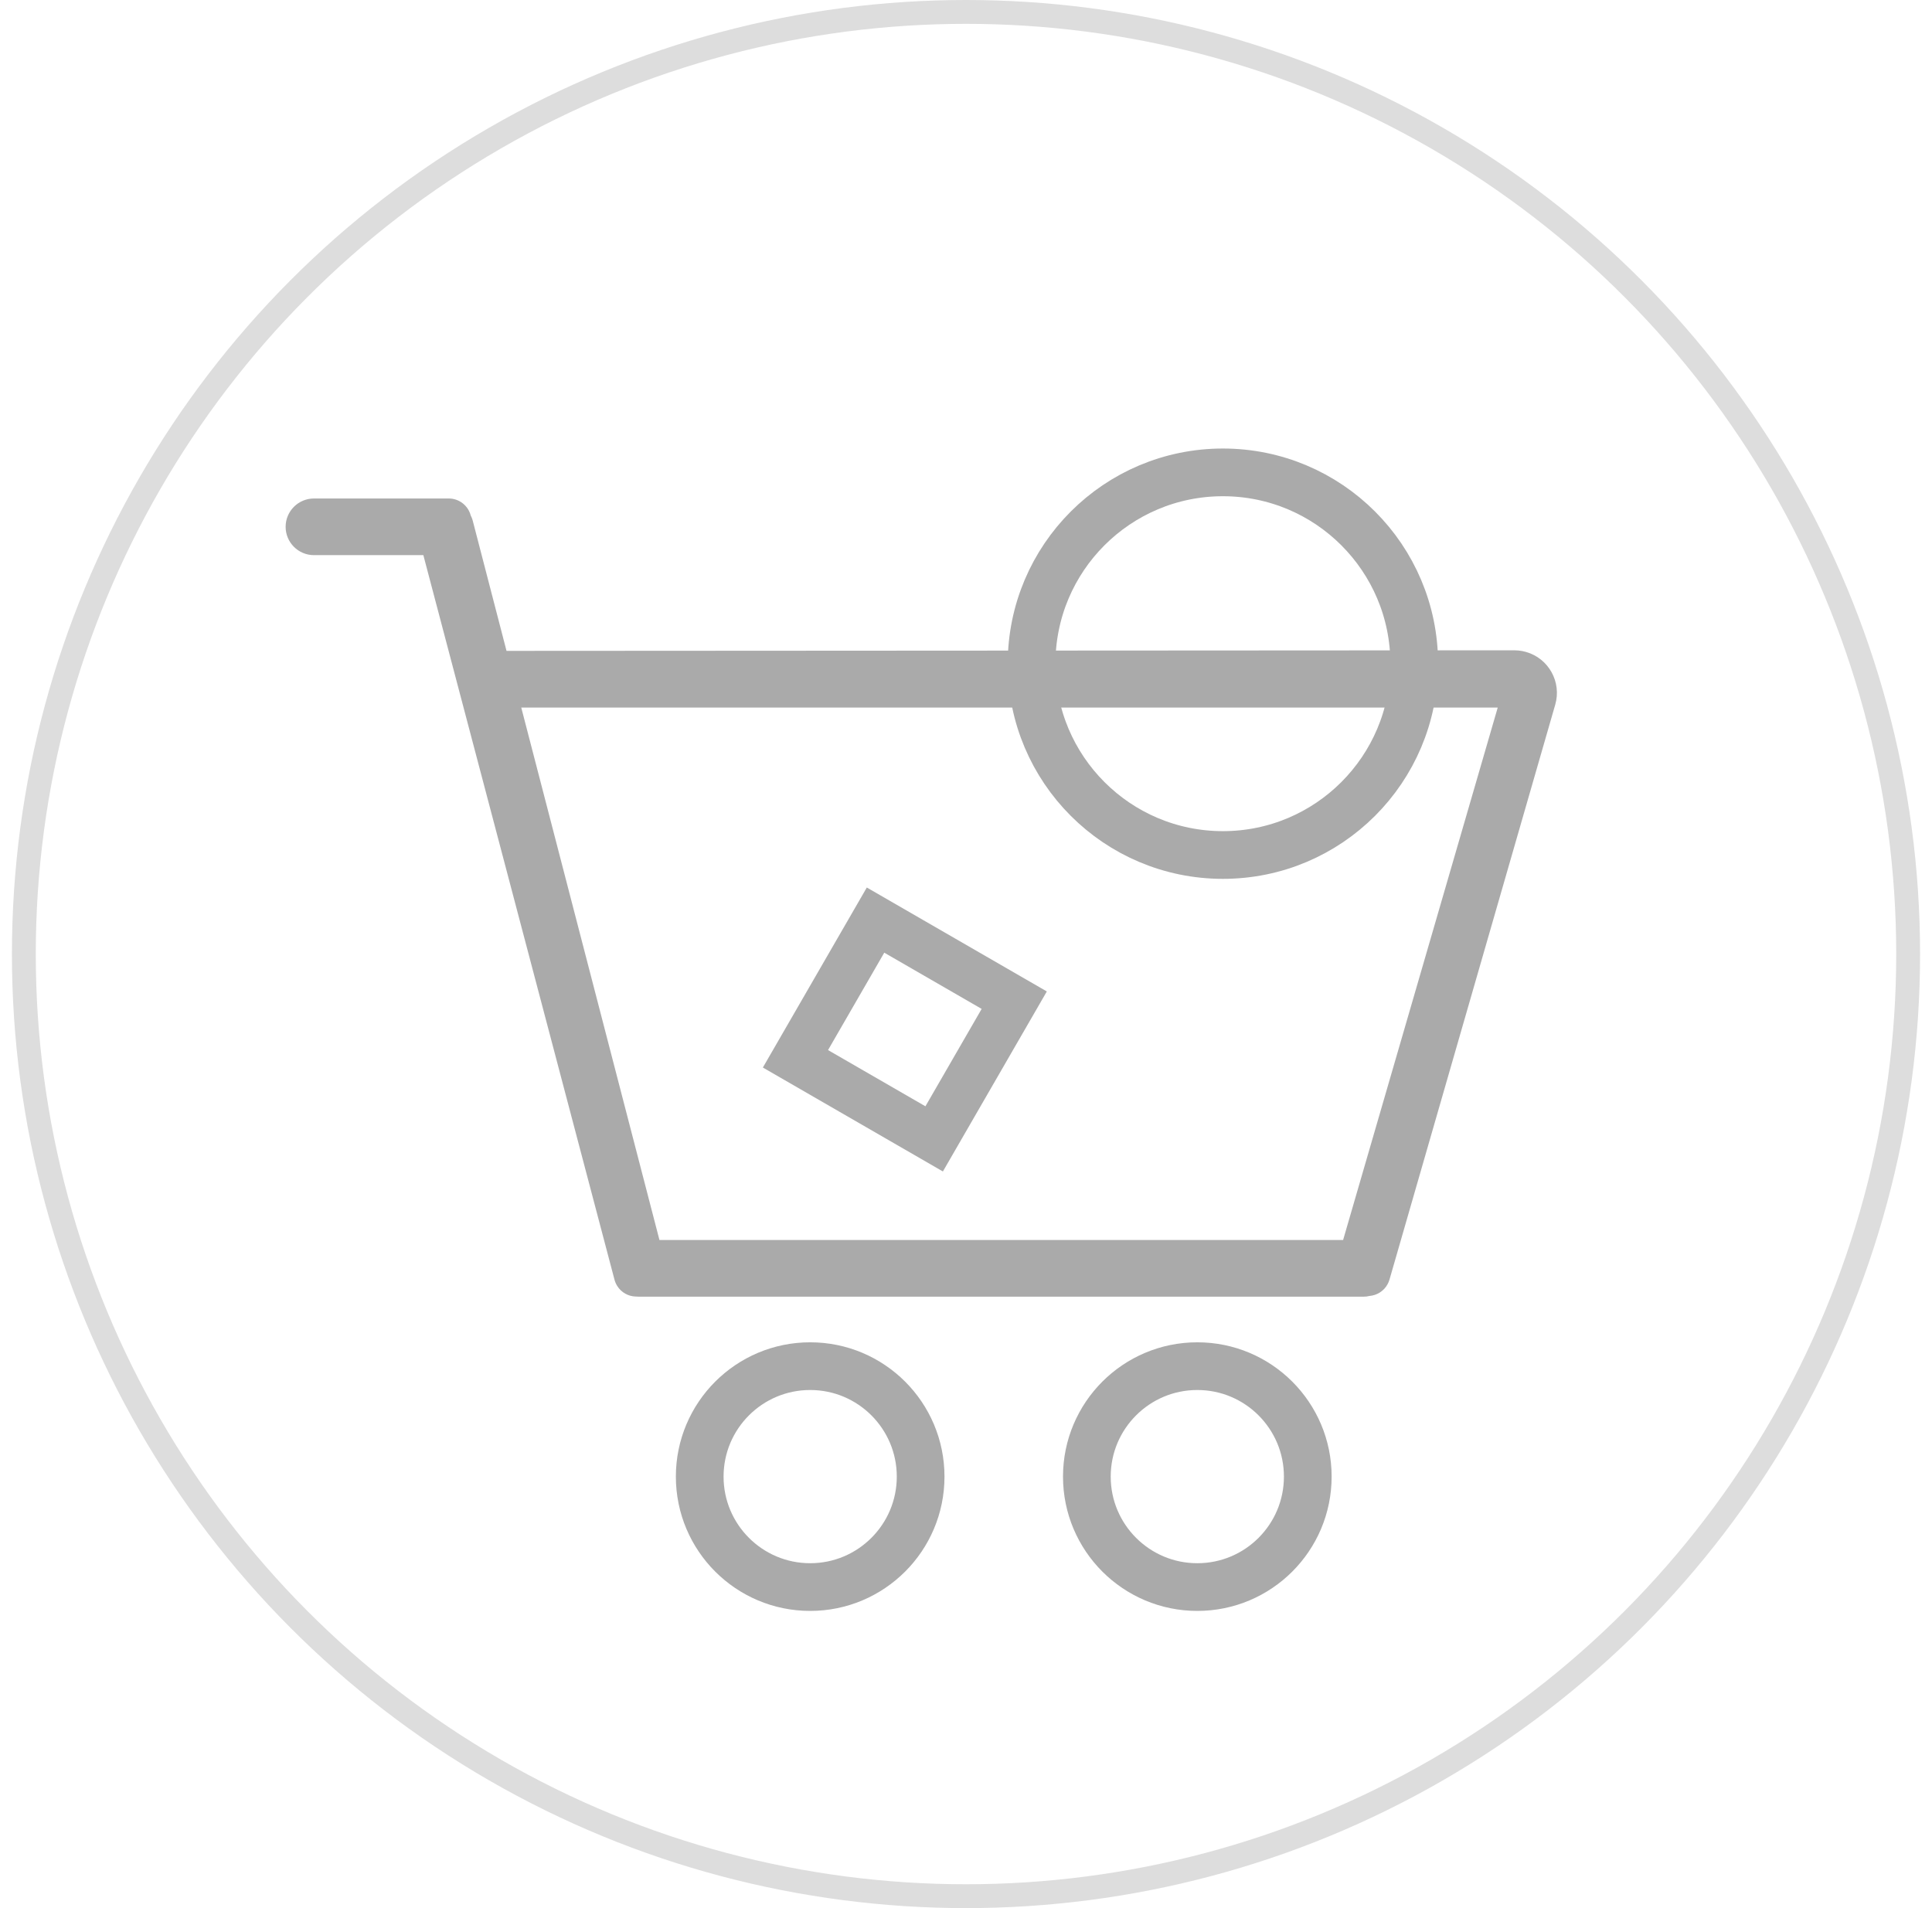 <svg xmlns="http://www.w3.org/2000/svg" xmlns:xlink="http://www.w3.org/1999/xlink" width="81" height="80" viewBox="0 0 81 80">
    <defs>
        <circle id="4i0q1ut1sa" cx="40" cy="40" r="40"/>
    </defs>
    <g fill="none" fill-rule="evenodd">
        <g>
            <g>
                <g>
                    <g>
                        <g>
                            <g transform="translate(-776 -2747) translate(0 158) translate(620.5 1658) translate(156 931)">
                                <mask id="dvuy7qvztb" fill="#fff">
                                    <use xlink:href="#4i0q1ut1sa"/>
                                </mask>
                                <circle cx="40" cy="40" r="39.5" stroke="#DDD"/>
                                <g mask="url(#dvuy7qvztb)">
                                    <g transform="translate(11.475 19)">
                                        <circle cx="21.992" cy="42.909" r="4.631" stroke="#AAA" stroke-width="2"/>
                                        <circle cx="38.223" cy="42.909" r="4.631" stroke="#AAA" stroke-width="2"/>
                                        <circle cx="39.296" cy="8.826" r="8.021" stroke="#AAA" stroke-width="2"/>
                                        <path fill="#AAA" d="M13.905 34.92c-.053-.083-.092-.173-.117-.267L5.774 4.275H1.187C.532 4.275 0 3.743 0 3.087 0 2.433.532 1.9 1.188 1.9H6.84c.44 0 .812.301.919.709.034.065.063.136.083.21l.002.008 1.417 5.462 42.254-.024.166.008c.111.01.22.03.328.062.947.273 1.493 1.262 1.22 2.208l-6.95 24.108c-.02.065-.045.129-.078.189-.159.294-.451.47-.762.495-.077.02-.158.03-.242.03h-30.4l-.111-.006h-.02c-.3-.012-.59-.167-.762-.44zm36.913-24.255H9.879l5.794 22.325h28.662l6.483-22.325z"/>
                                        <path stroke="#AAA" stroke-width="2" d="M22.604 20.805H29.319V27.52H22.604z" transform="rotate(30 25.961 24.162)"/>
                                    </g>
                                </g>
                            </g>
                        </g>
                    </g>
                </g>
            </g>
        </g>
    </g>
</svg>
